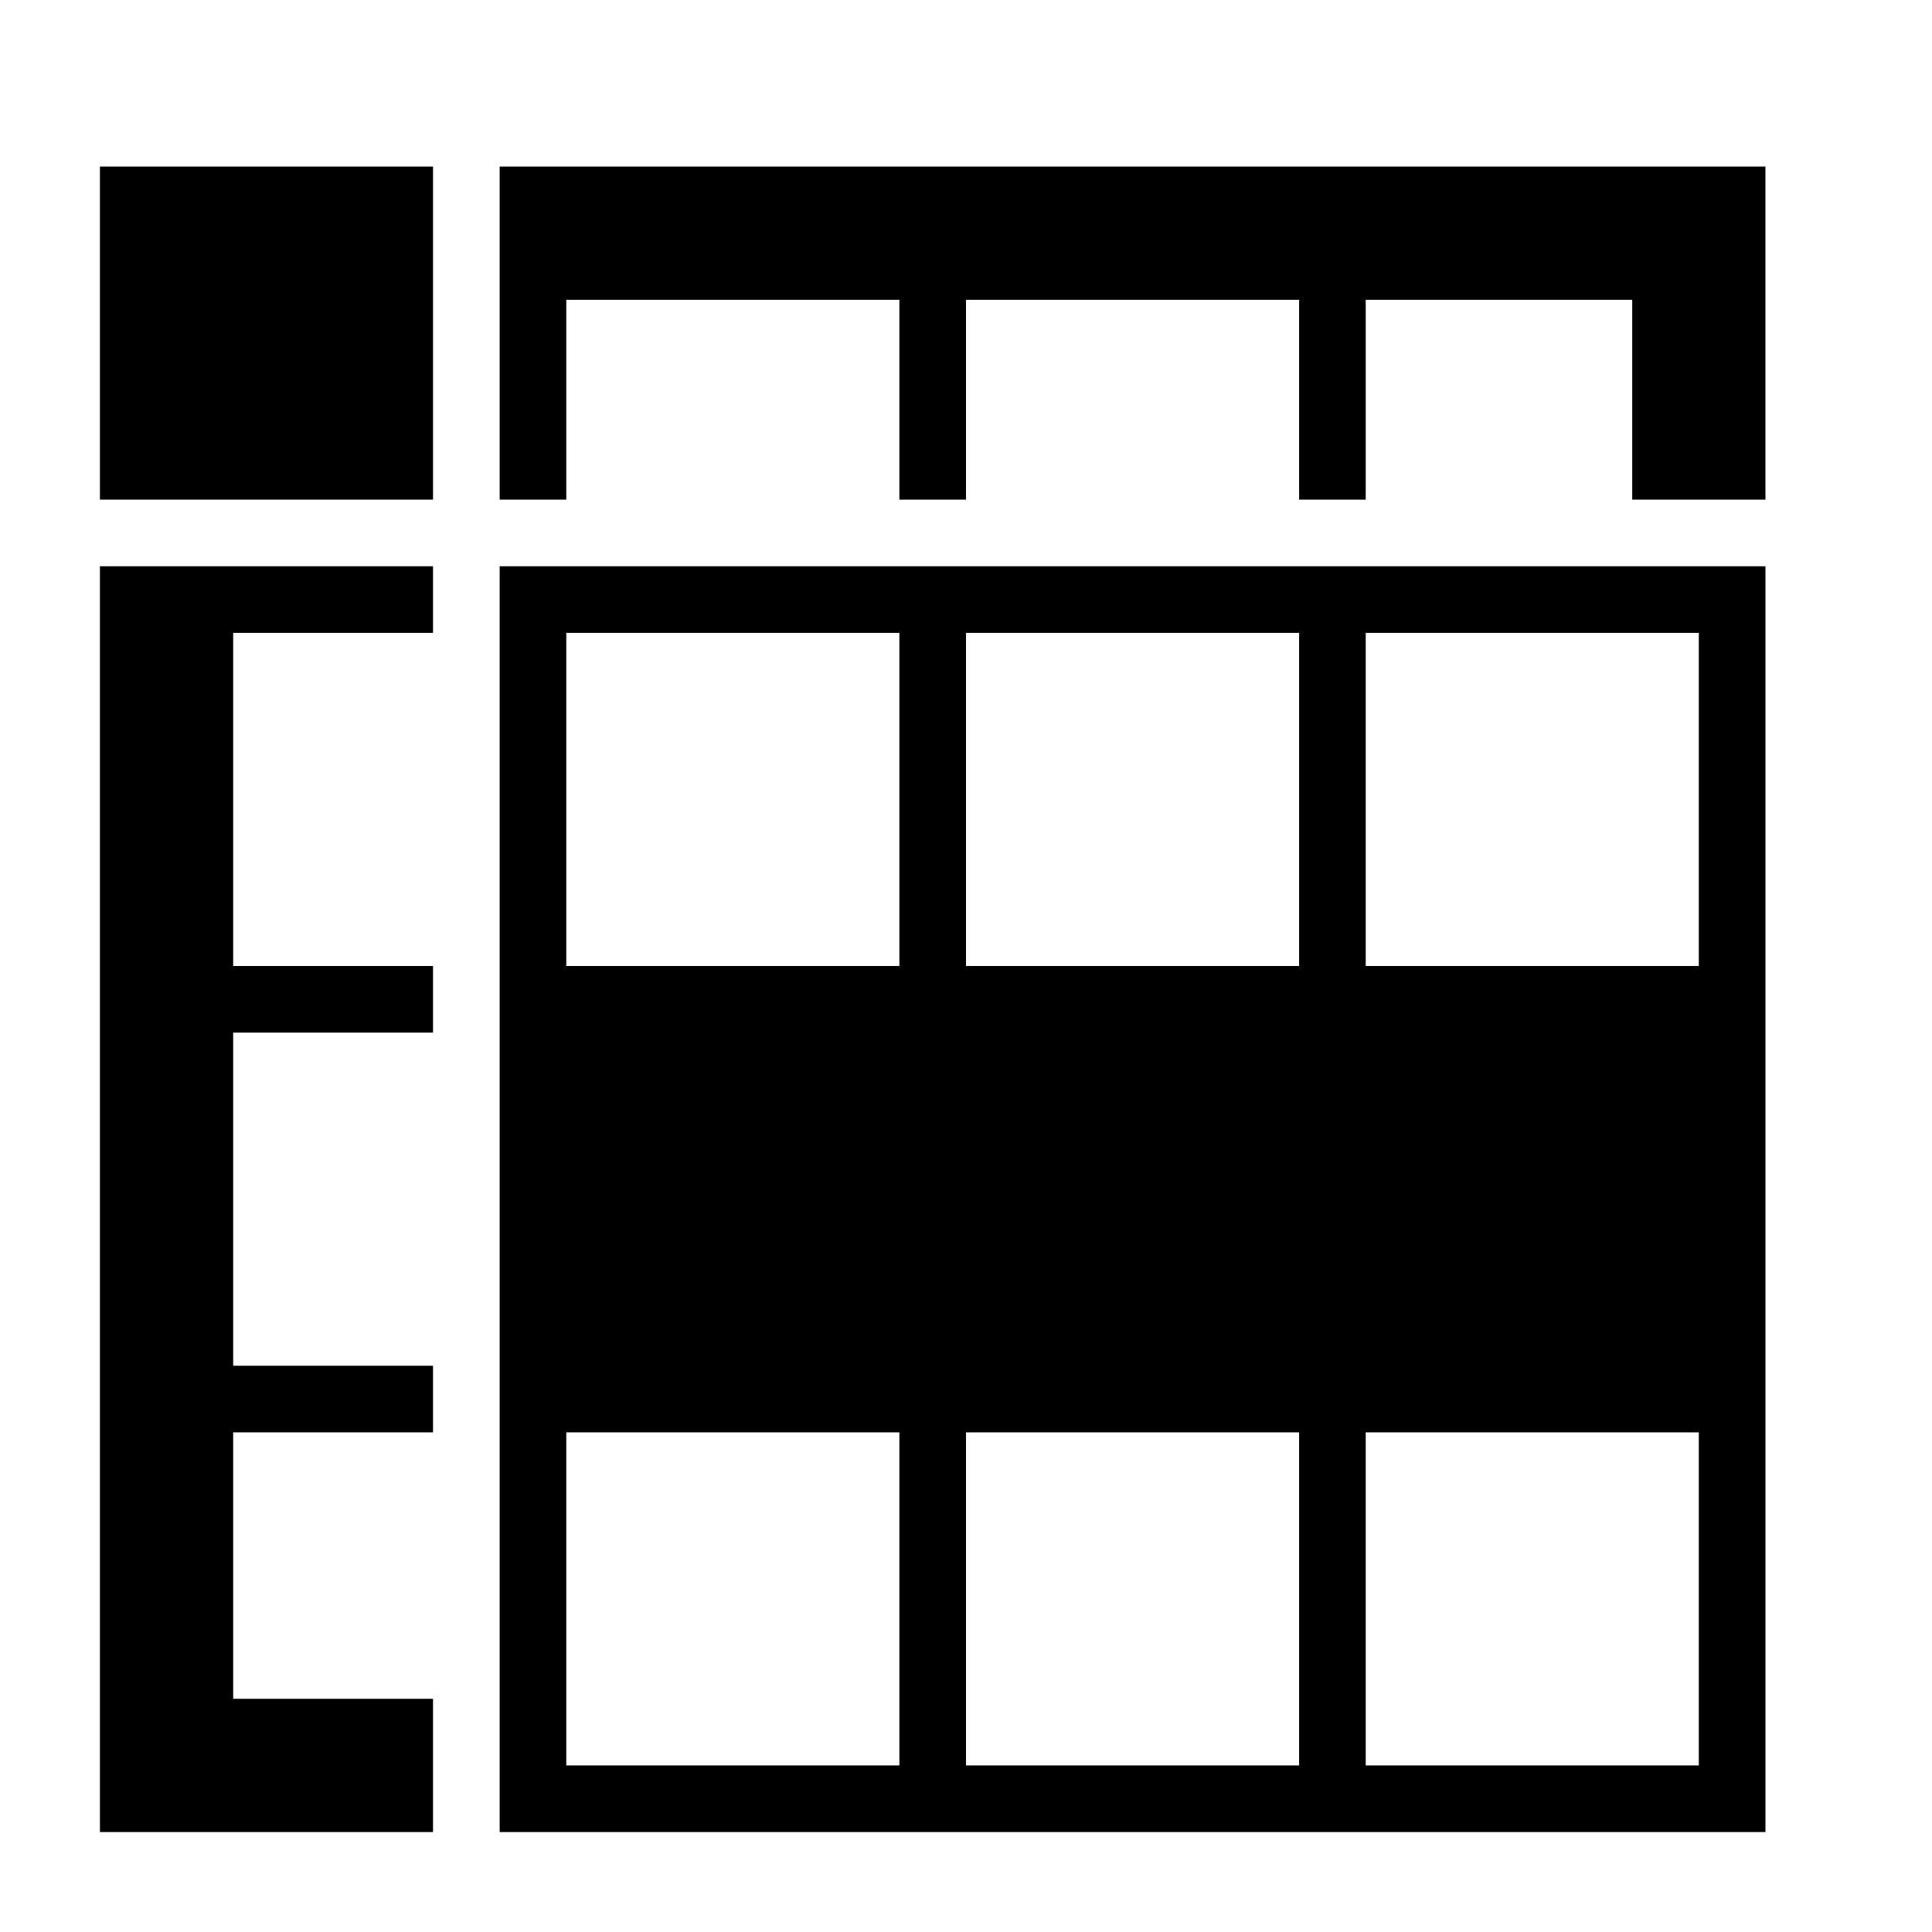 <?xml version="1.0" encoding="UTF-8"?>
<!DOCTYPE svg PUBLIC "-//W3C//DTD SVG 1.1//EN" "http://www.w3.org/Graphics/SVG/1.1/DTD/svg11.dtd">
<svg xmlns="http://www.w3.org/2000/svg" xml:space="preserve" width="580px" height="580px" shape-rendering="geometricPrecision" text-rendering="geometricPrecision" image-rendering="optimizeQuality" fill-rule="nonzero" clip-rule="nonzero" viewBox="0 0 5800 5800" xmlns:xlink="http://www.w3.org/1999/xlink">
	<title>spreadsheed_row icon</title>
	<desc>spreadsheed_row icon from the IconExperience.com I-Collection. Copyright by INCORS GmbH (www.incors.com).</desc>
		<path id="curve28"  d="M1300 500l0 1000 -1000 0 0 -1000 1000 0zm400 400l1000 0 0 600 200 0 0 -600 1000 0 0 600 200 0 0 -600 800 0 0 600c133,0 267,0 400,0l0 -1000 -3800 0 0 1000 200 0 0 -600zm3600 800l0 3800 -3800 0 0 -3800 3800 0zm-200 2600l-1000 0 0 1000 1000 0 0 -1000zm-1200 0l-1000 0 0 1000 1000 0 0 -1000zm-1200 0l-1000 0 0 1000 1000 0 0 -1000zm-1000 -1400l1000 0 0 -1000 -1000 0 0 1000zm1200 0l1000 0 0 -1000 -1000 0 0 1000zm1200 0l1000 0 0 -1000 -1000 0 0 1000zm-2800 -1200l0 200 -600 0 0 1000 600 0 0 200 -600 0 0 1000 600 0 0 200 -600 0 0 800 600 0c0,133 0,267 0,400l-1000 0 0 -3800 1000 0z"/>
</svg>